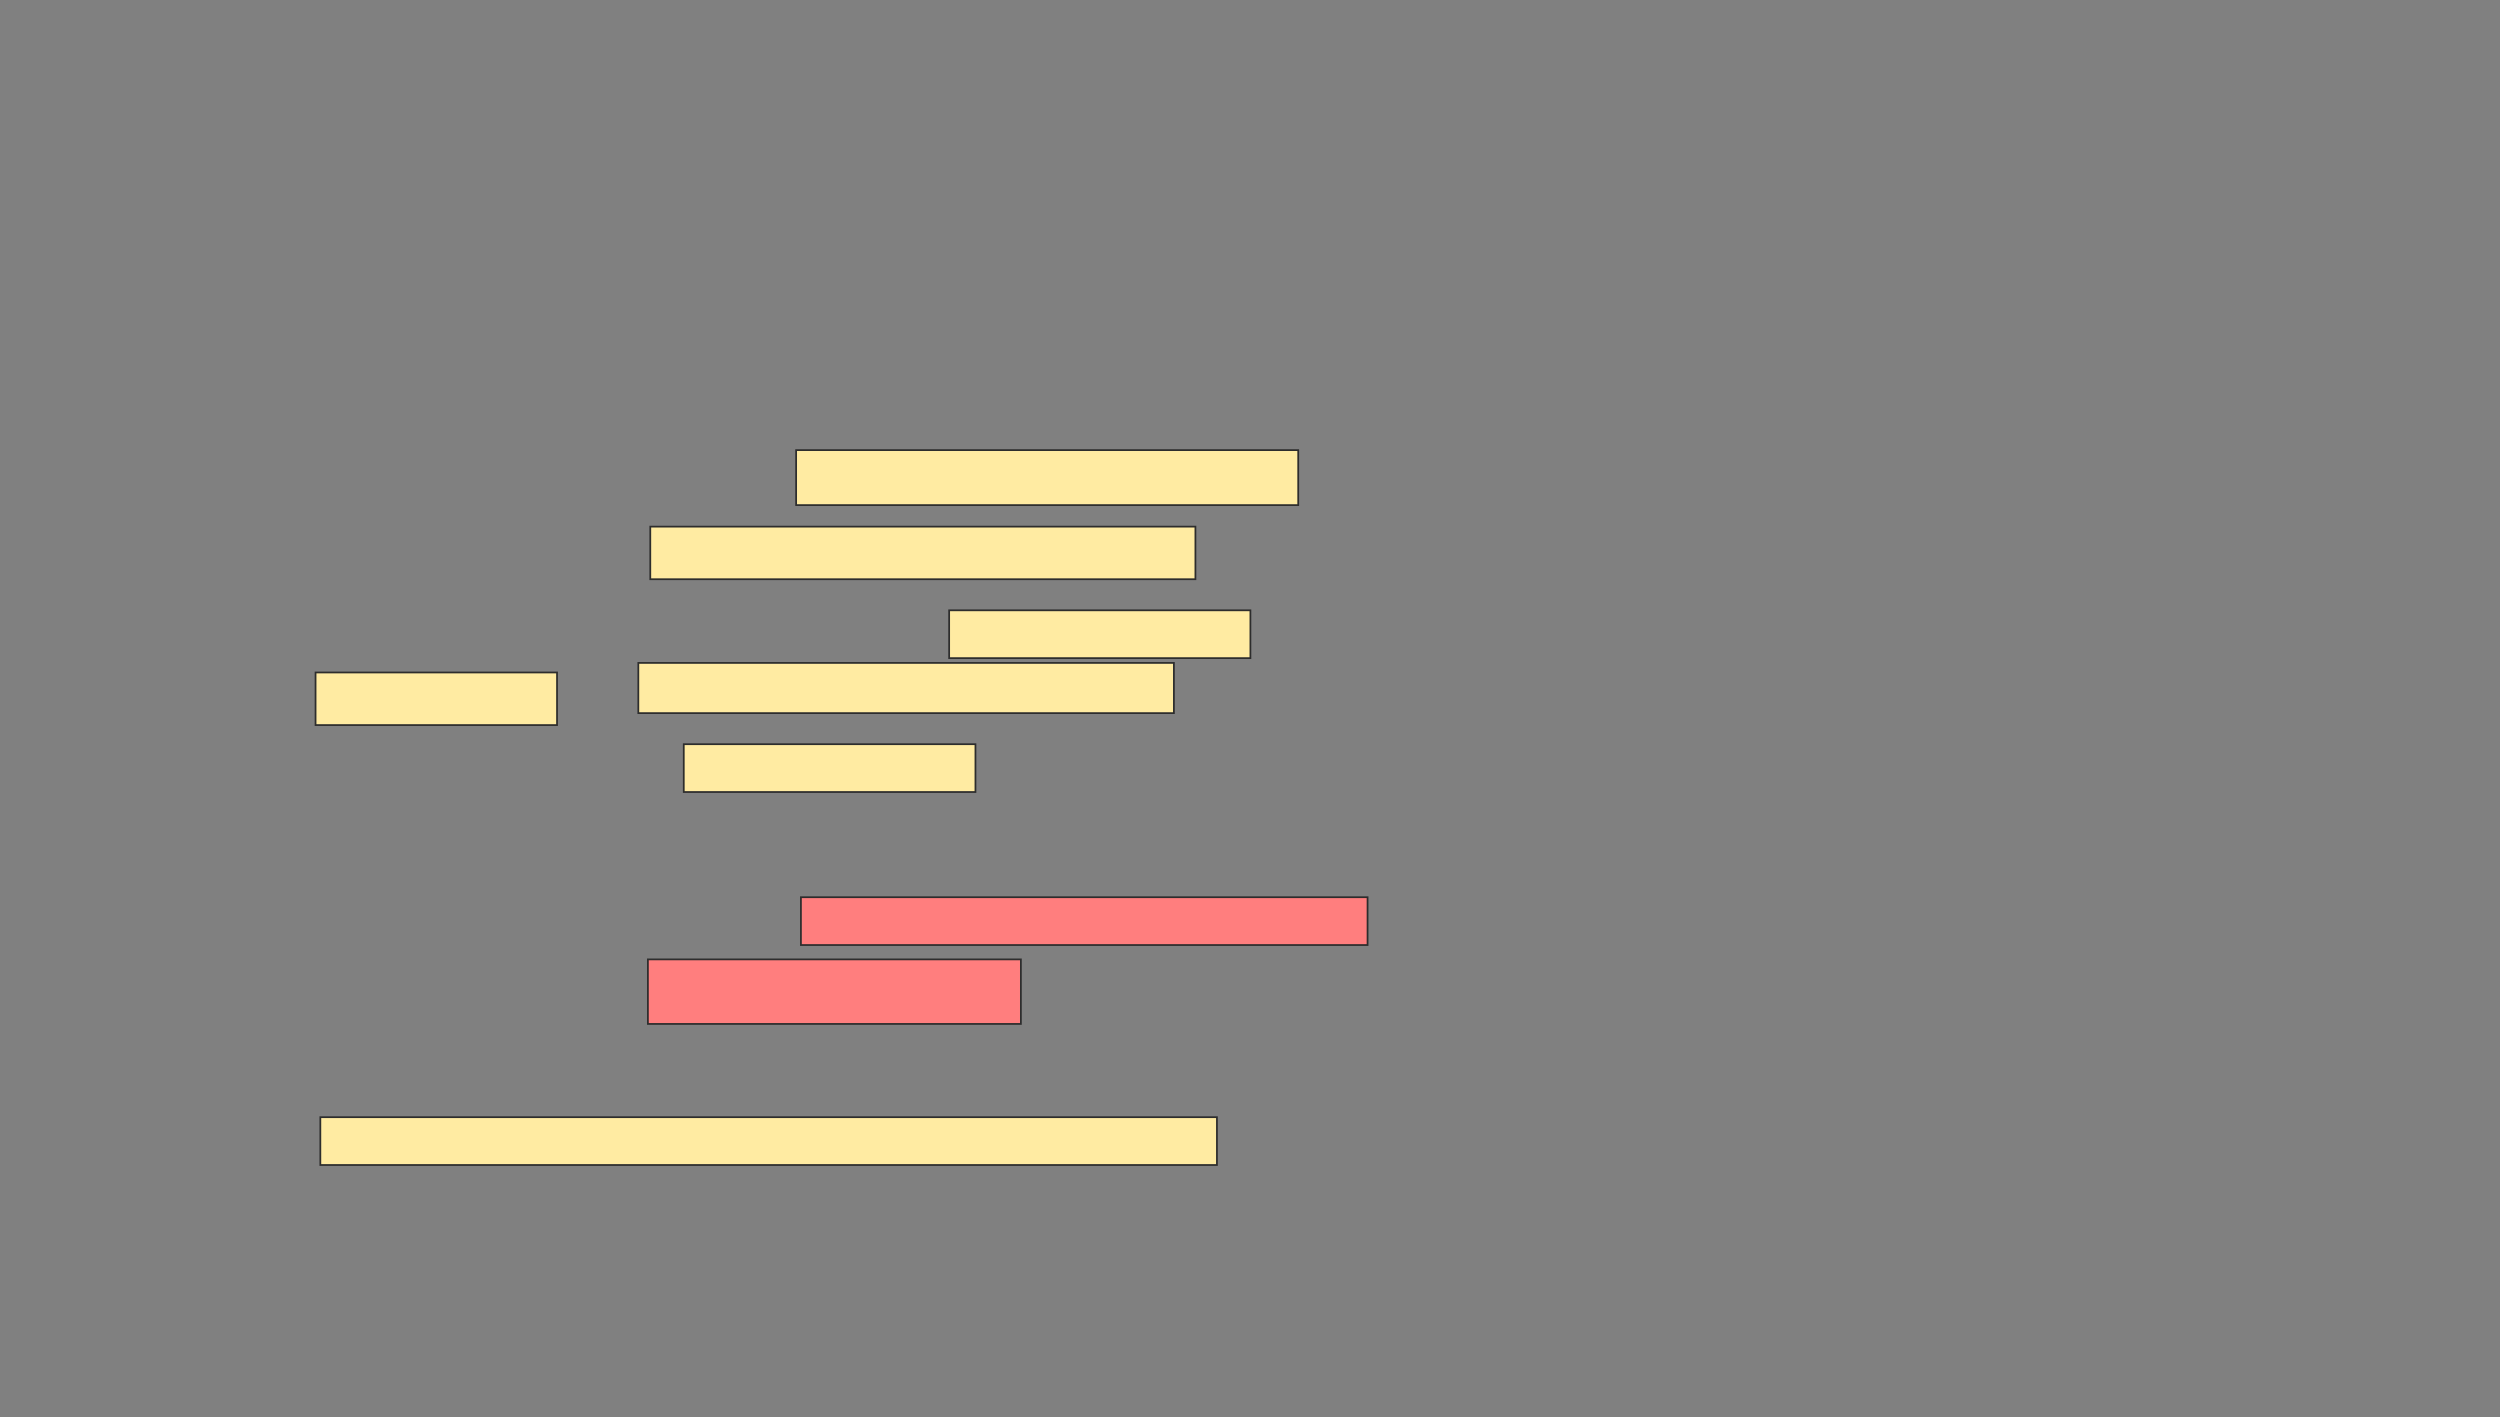 <svg xmlns="http://www.w3.org/2000/svg" width="1413" height="801">
 <rect width="100%" height="100%" fill="#808080" stroke="none"/>
 <!-- Created with Image Occlusion Enhanced -->
 <g>
  <title>Labels</title>
 </g>
 <g>
  <title>Masks</title>
  <rect id="9bfa073185bd4fe1875efee8ba18ec76-ao-1" height="27.027" width="506.757" y="631.432" x="181.054" stroke="#2D2D2D" fill="#FFEBA2"/>
  <g id="9bfa073185bd4fe1875efee8ba18ec76-ao-2">
   <rect height="31.081" width="283.784" y="254.405" x="449.973" stroke="#2D2D2D" fill="#FFEBA2"/>
   <rect height="29.73" width="308.108" y="297.649" x="367.541" stroke="#2D2D2D" fill="#FFEBA2"/>
  </g>
  <g id="9bfa073185bd4fe1875efee8ba18ec76-ao-3">
   <rect height="27.027" width="170.27" y="344.946" x="536.459" stroke="#2D2D2D" fill="#FFEBA2"/>
   <rect height="29.73" width="136.486" y="380.081" x="178.351" stroke="#2D2D2D" fill="#FFEBA2"/>
   <rect height="28.378" width="302.703" y="374.676" x="360.784" stroke="#2D2D2D" fill="#FFEBA2"/>
   <rect height="27.027" width="164.865" y="420.622" x="386.459" stroke="#2D2D2D" fill="#FFEBA2"/>
  </g>
  <g id="9bfa073185bd4fe1875efee8ba18ec76-ao-4" class="qshape">
   <rect height="27.027" width="320.27" y="507.108" x="452.676" stroke="#2D2D2D" fill="#FF7E7E" class="qshape"/>
   <rect height="36.486" width="210.811" y="542.243" x="366.189" stroke="#2D2D2D" fill="#FF7E7E" class="qshape"/>
  </g>
 </g>
</svg>